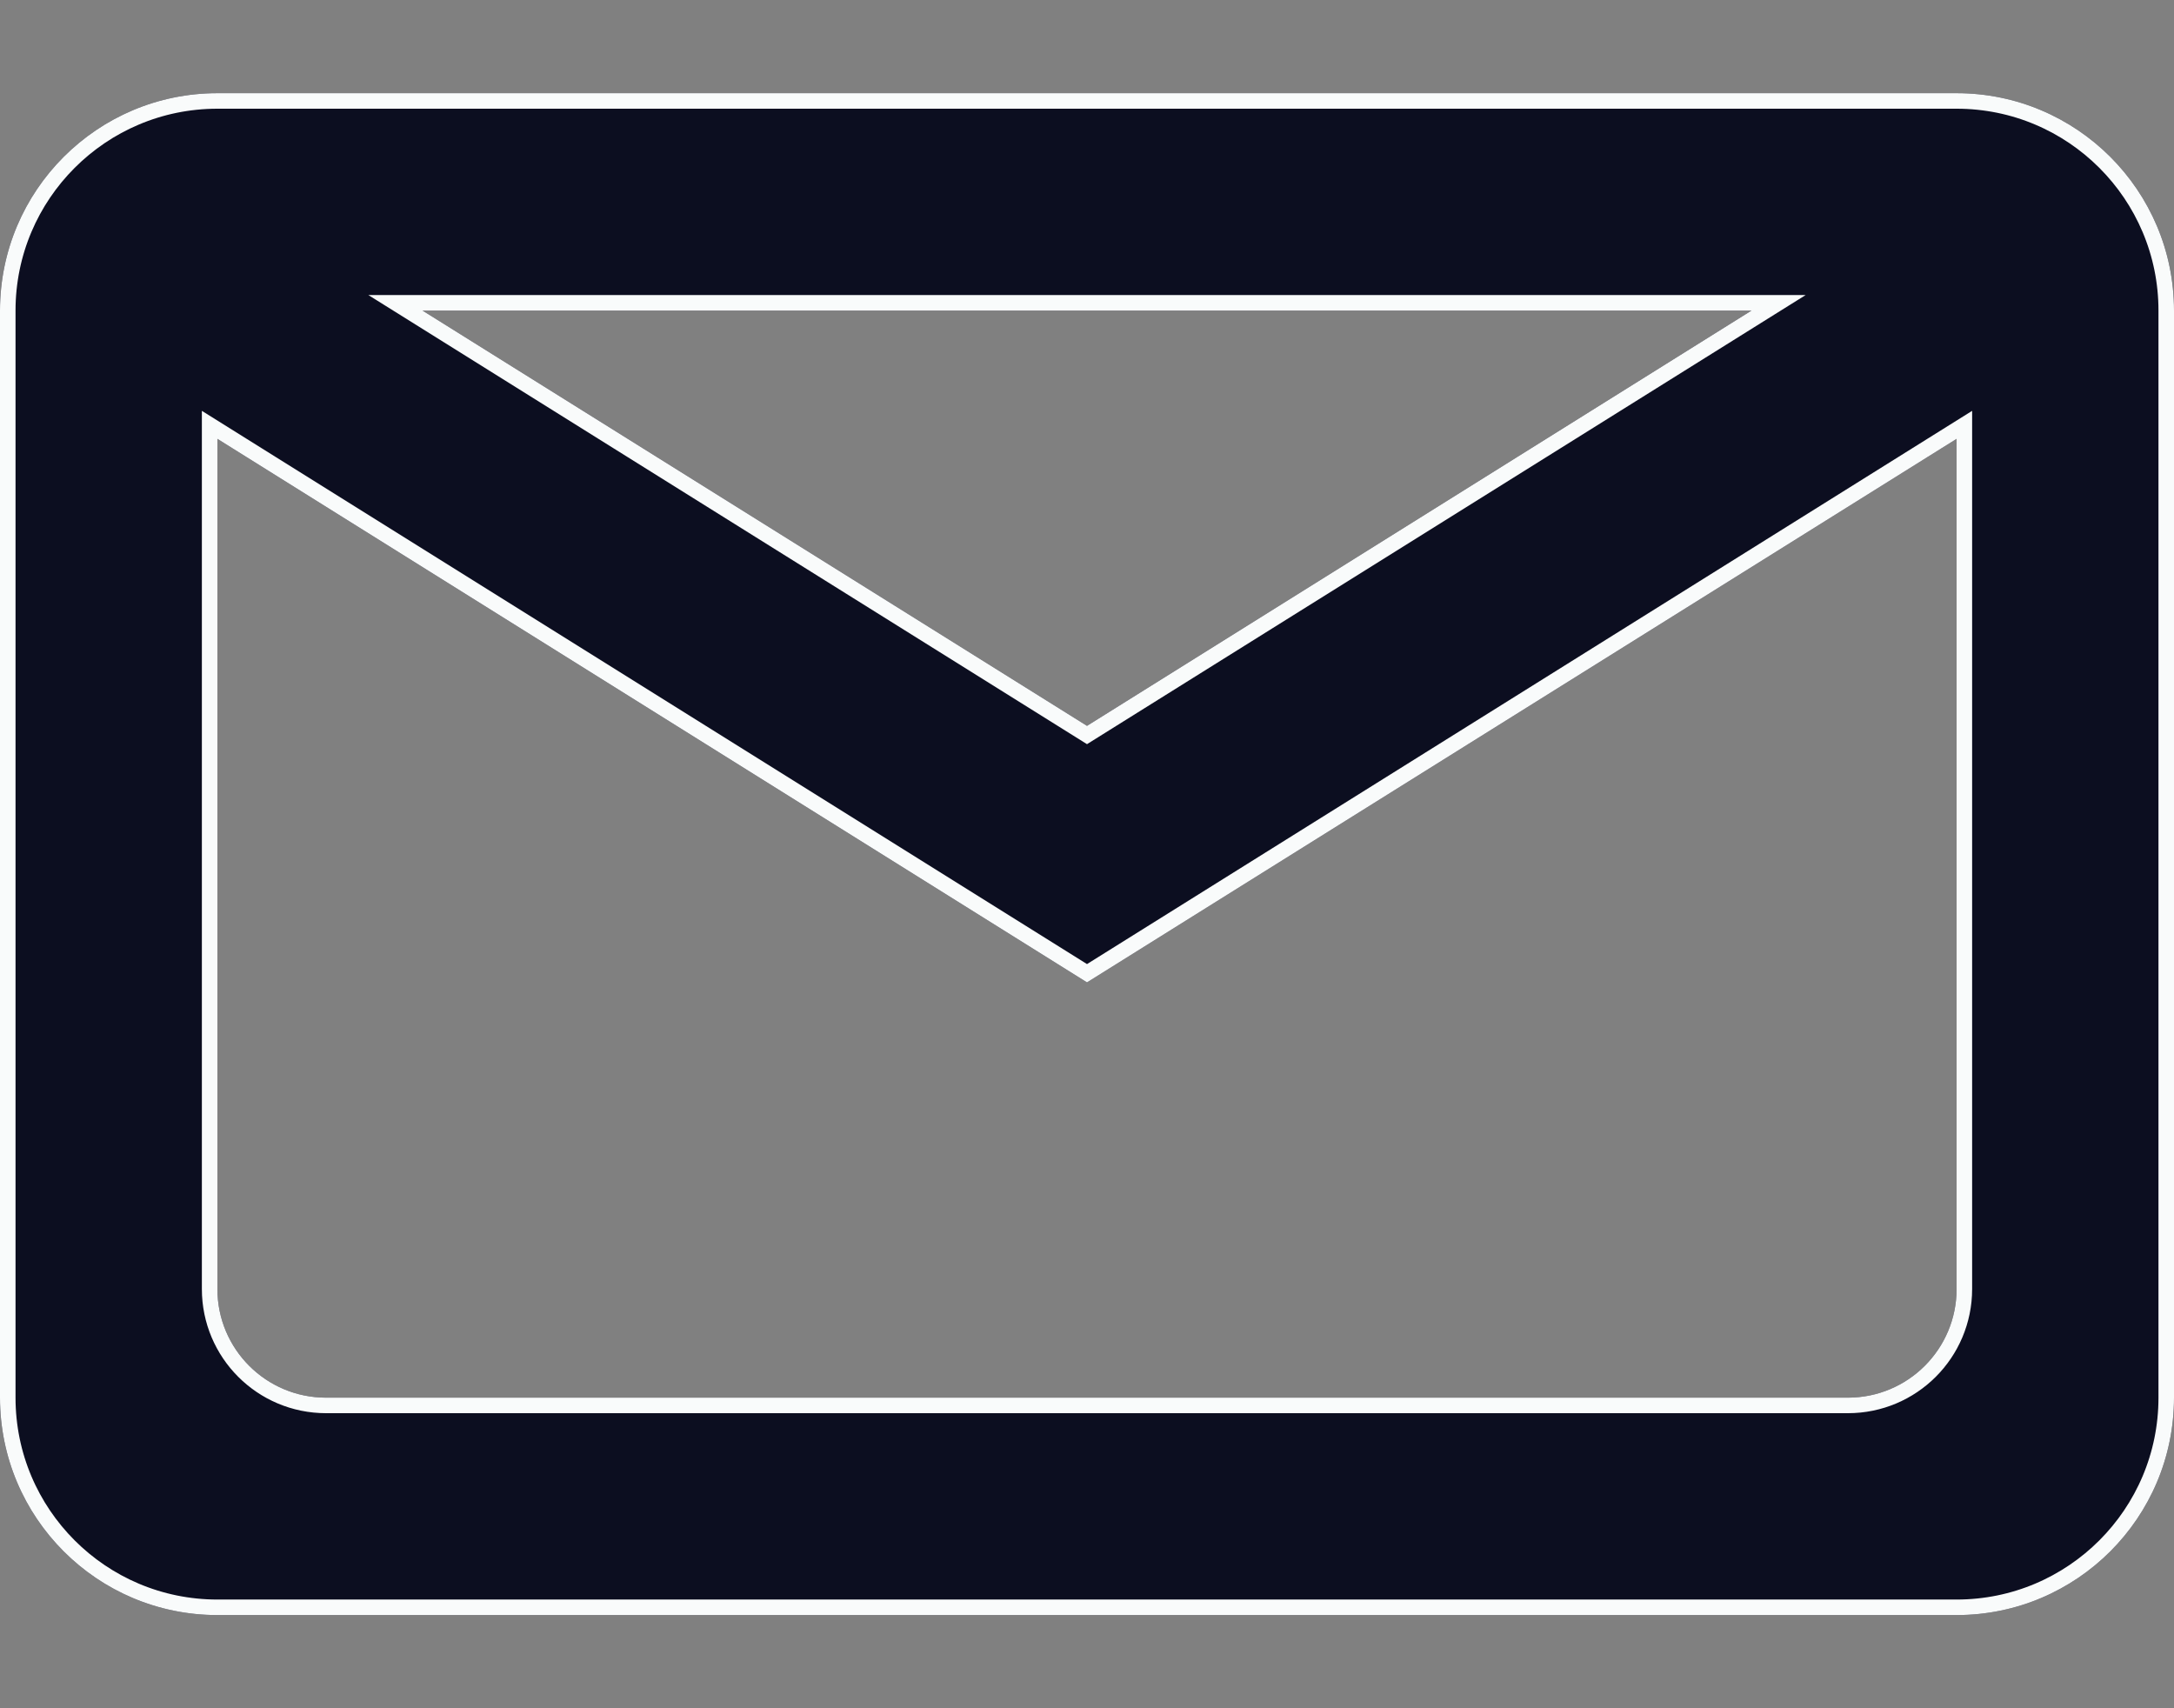 <?xml version="1.0" encoding="UTF-8"?>
<svg id="SVGDoc" width="14" height="11" xmlns="http://www.w3.org/2000/svg" version="1.1" xmlns:xlink="http://www.w3.org/1999/xlink" xmlns:avocode="https://avocode.com/" viewBox="0 0 14 11"><rect x="0" y="0" width="14" height="11" fill="#808080" stroke="none"/><defs><clipPath id="ClipPath1387"><path d="M7,4.674l-4.279,-2.674h8.558zM7,6.326l5.6,-3.5v5.474c0,0.387 -0.313,0.7 -0.7,0.7h-9.8c-0.387,0 -0.7,-0.313 -0.7,-0.7v-5.474zM0,9c0,0.773 0.627,1.4 1.4,1.4h11.2c0.773,0 1.4,-0.627 1.4,-1.4v-7c0,-0.773 -0.627,-1.4 -1.4,-1.4h-11.2c-0.773,0 -1.4,0.627 -1.4,1.4z" fill="#ffffff"></path></clipPath></defs><desc>Generated with Avocode.</desc><g><g><title>mail</title><path d="M7,4.674l-4.279,-2.674h8.558zM7,6.326l5.6,-3.5v5.474c0,0.387 -0.313,0.7 -0.7,0.7h-9.8c-0.387,0 -0.7,-0.313 -0.7,-0.7v-5.474zM0,9c0,0.773 0.627,1.4 1.4,1.4h11.2c0.773,0 1.4,-0.627 1.4,-1.4v-7c0,-0.773 -0.627,-1.4 -1.4,-1.4h-11.2c-0.773,0 -1.4,0.627 -1.4,1.4z" fill="#0c0e20" fill-opacity="1"></path><path d="M7,4.674l-4.279,-2.674h8.558zM7,6.326l5.6,-3.5v5.474c0,0.387 -0.313,0.7 -0.7,0.7h-9.8c-0.387,0 -0.7,-0.313 -0.7,-0.7v-5.474zM0,9c0,0.773 0.627,1.4 1.4,1.4h11.2c0.773,0 1.4,-0.627 1.4,-1.4v-7c0,-0.773 -0.627,-1.4 -1.4,-1.4h-11.2c-0.773,0 -1.4,0.627 -1.4,1.4z" fill-opacity="0" fill="#ffffff" stroke-dashoffset="0" stroke-linejoin="miter" stroke-linecap="butt" stroke-opacity="1" stroke="#f9fbfb" stroke-miterlimit="20" stroke-width="0.2" clip-path="url(&quot;#ClipPath1387&quot;)"></path></g></g></svg>